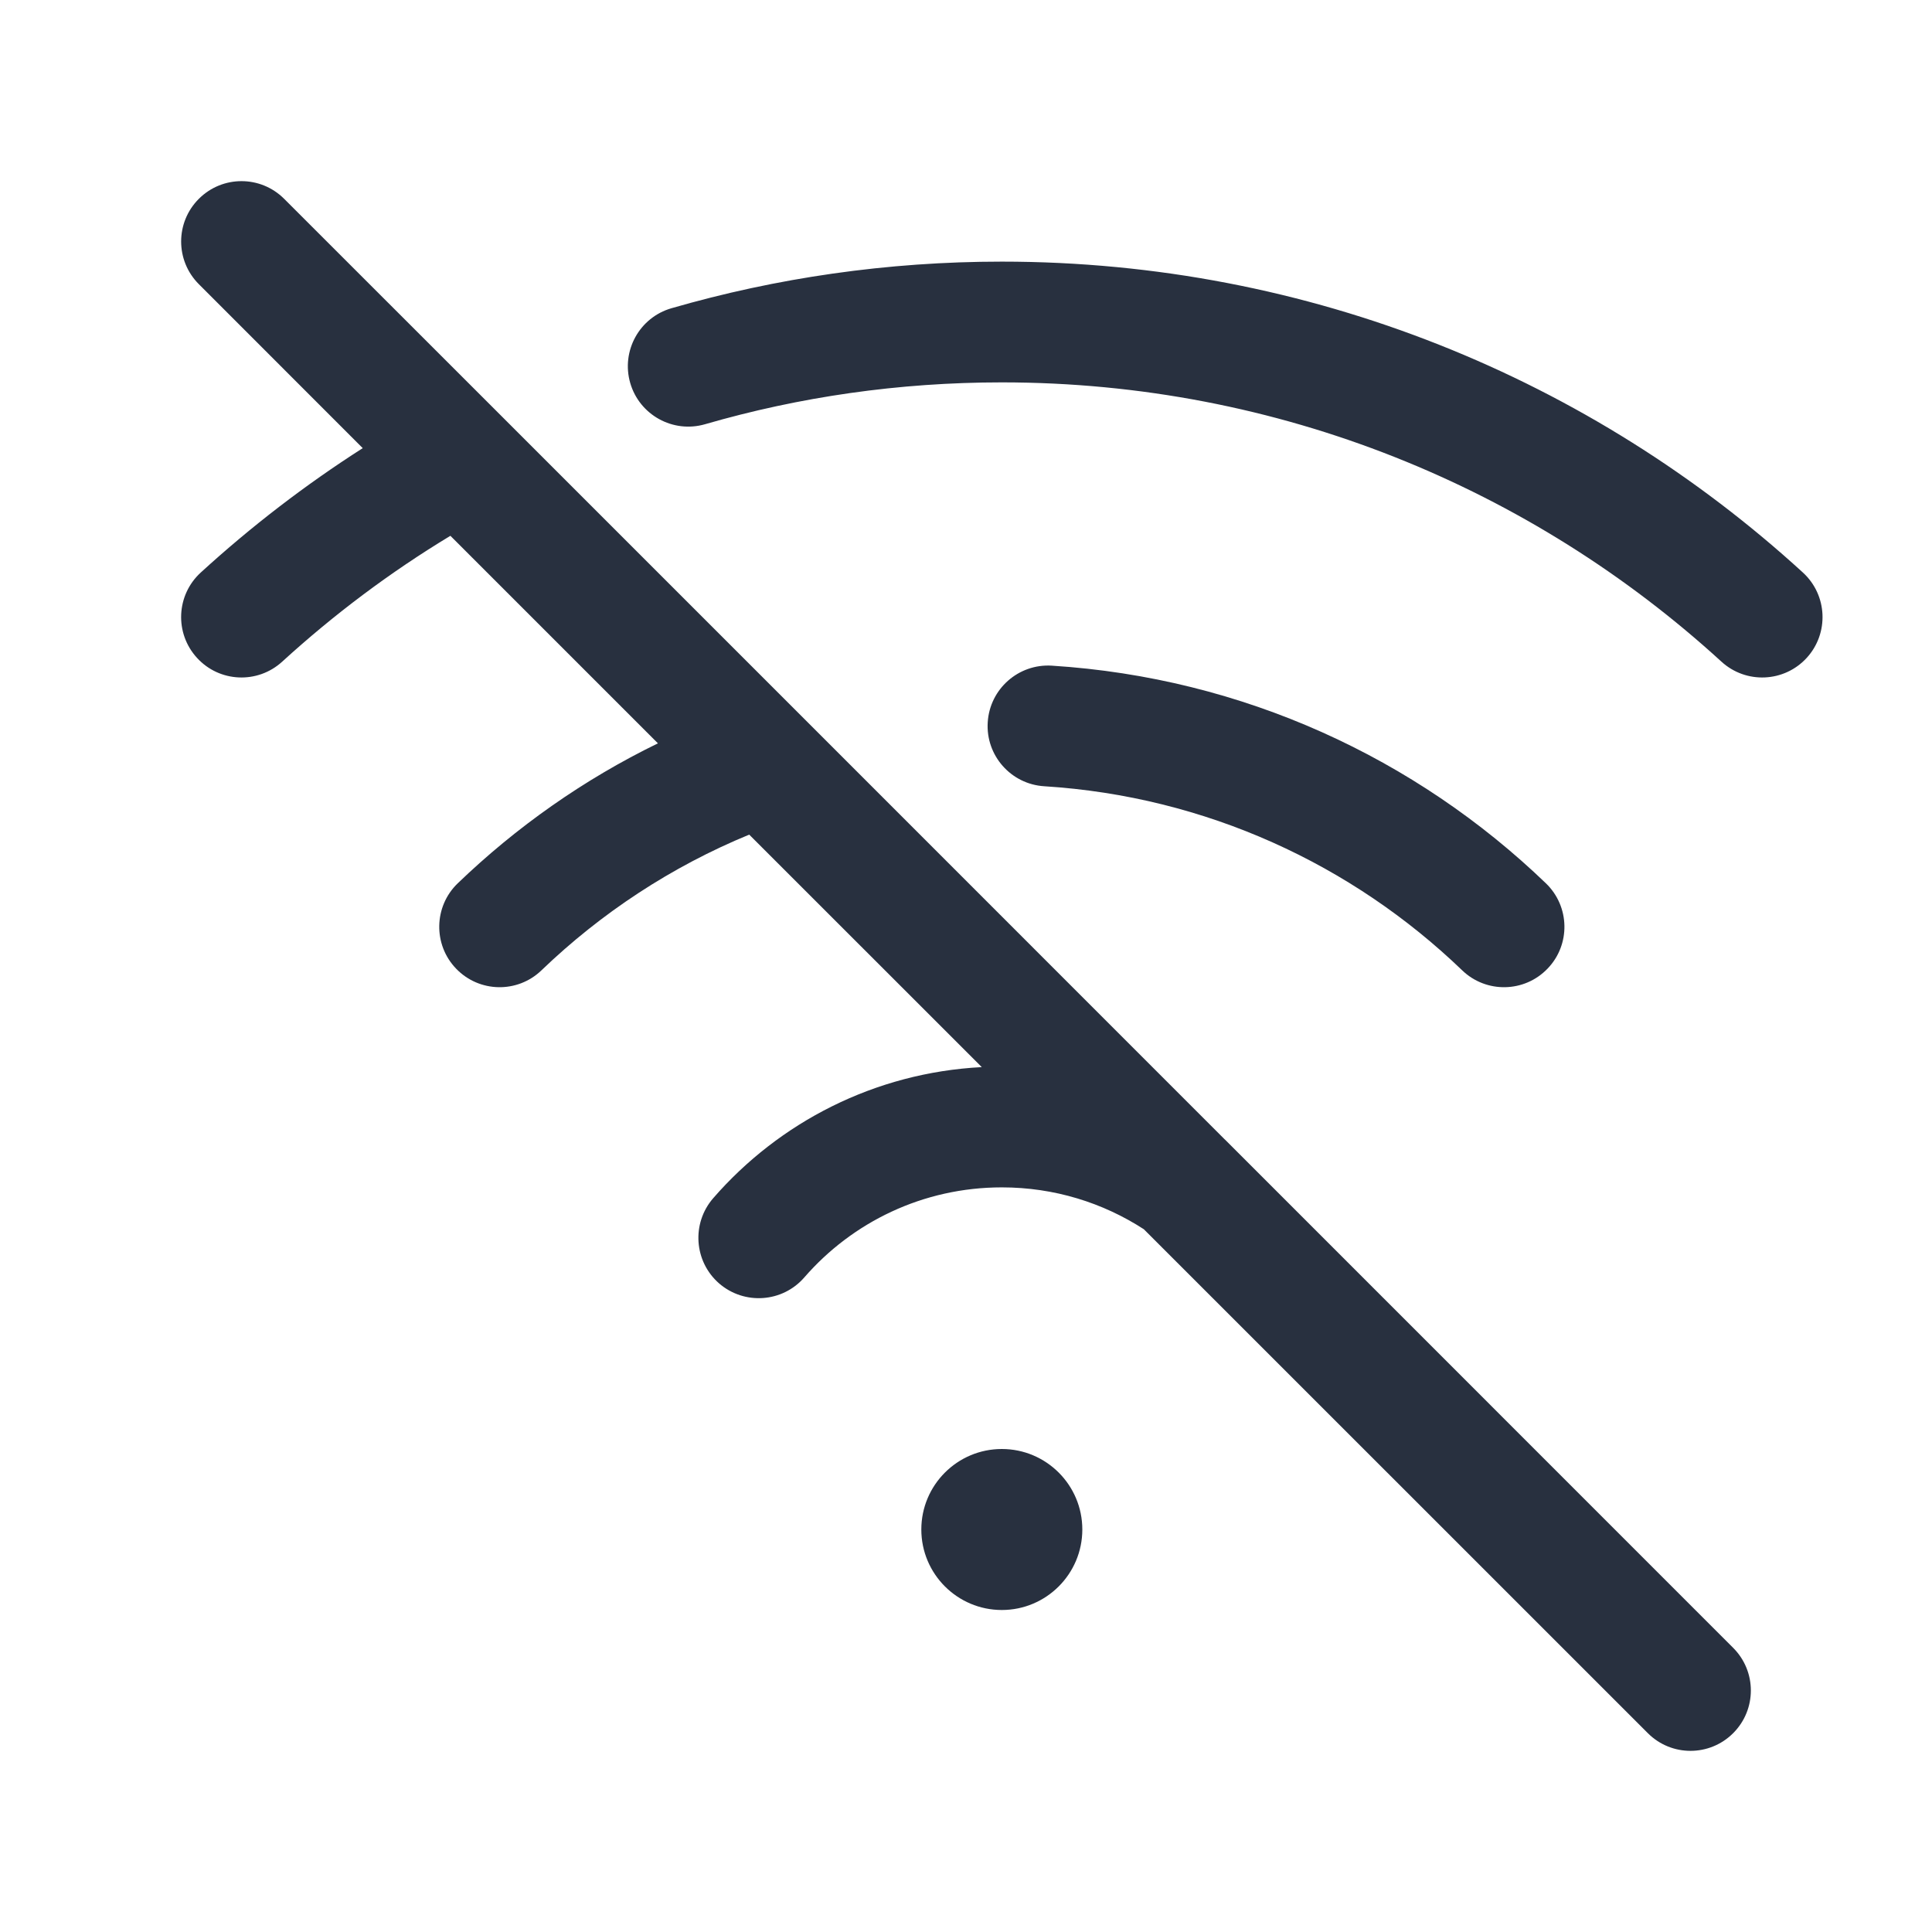<svg width="24" height="24" viewBox="0 0 24 24" fill="none" xmlns="http://www.w3.org/2000/svg">
    <path fill-rule="evenodd" clip-rule="evenodd"
          d="M2.47 2.47C2.763 2.177 3.237 2.177 3.53 2.47L6.237 5.176C6.245 5.184 6.253 5.192 6.261 5.2L10.014 8.953C10.022 8.961 10.029 8.968 10.037 8.976L15.207 14.147C15.214 14.153 15.221 14.16 15.228 14.167L21.53 20.47C21.823 20.763 21.823 21.237 21.53 21.53C21.237 21.823 20.763 21.823 20.47 21.53L14.209 15.27C13.701 14.941 13.097 14.75 12.445 14.75C11.466 14.75 10.588 15.182 9.991 15.869C9.72 16.181 9.246 16.214 8.933 15.943C8.621 15.671 8.588 15.197 8.86 14.884C9.678 13.943 10.865 13.325 12.196 13.256L9.307 10.368C8.342 10.765 7.468 11.341 6.726 12.054C6.428 12.341 5.953 12.332 5.666 12.033C5.379 11.735 5.388 11.26 5.686 10.973C6.415 10.272 7.253 9.682 8.173 9.234L5.595 6.656C4.847 7.108 4.148 7.633 3.506 8.219C3.2 8.499 2.726 8.478 2.447 8.172C2.167 7.866 2.188 7.392 2.494 7.112C3.118 6.542 3.791 6.024 4.506 5.567L2.47 3.53C2.177 3.237 2.177 2.763 2.47 2.47ZM13.445 19C13.445 19.552 12.997 20 12.445 20C11.893 20 11.445 19.552 11.445 19C11.445 18.448 11.893 18 12.445 18C12.997 18 13.445 18.448 13.445 19ZM8.758 5.27C9.927 4.931 11.164 4.75 12.445 4.75C15.89 4.75 19.027 6.064 21.384 8.219C21.69 8.499 22.164 8.478 22.444 8.172C22.723 7.866 22.702 7.392 22.396 7.112C19.774 4.714 16.279 3.25 12.445 3.25C11.022 3.25 9.645 3.452 8.341 3.829C7.943 3.944 7.714 4.36 7.829 4.758C7.944 5.155 8.36 5.385 8.758 5.27ZM13.065 8.269C12.652 8.244 12.296 8.558 12.27 8.971C12.243 9.384 12.558 9.741 12.971 9.767C14.982 9.893 16.798 10.74 18.164 12.054C18.462 12.341 18.937 12.332 19.224 12.033C19.512 11.735 19.502 11.26 19.204 10.973C17.591 9.421 15.444 8.419 13.065 8.269Z"
          fill="#28303F"/>
</svg>
